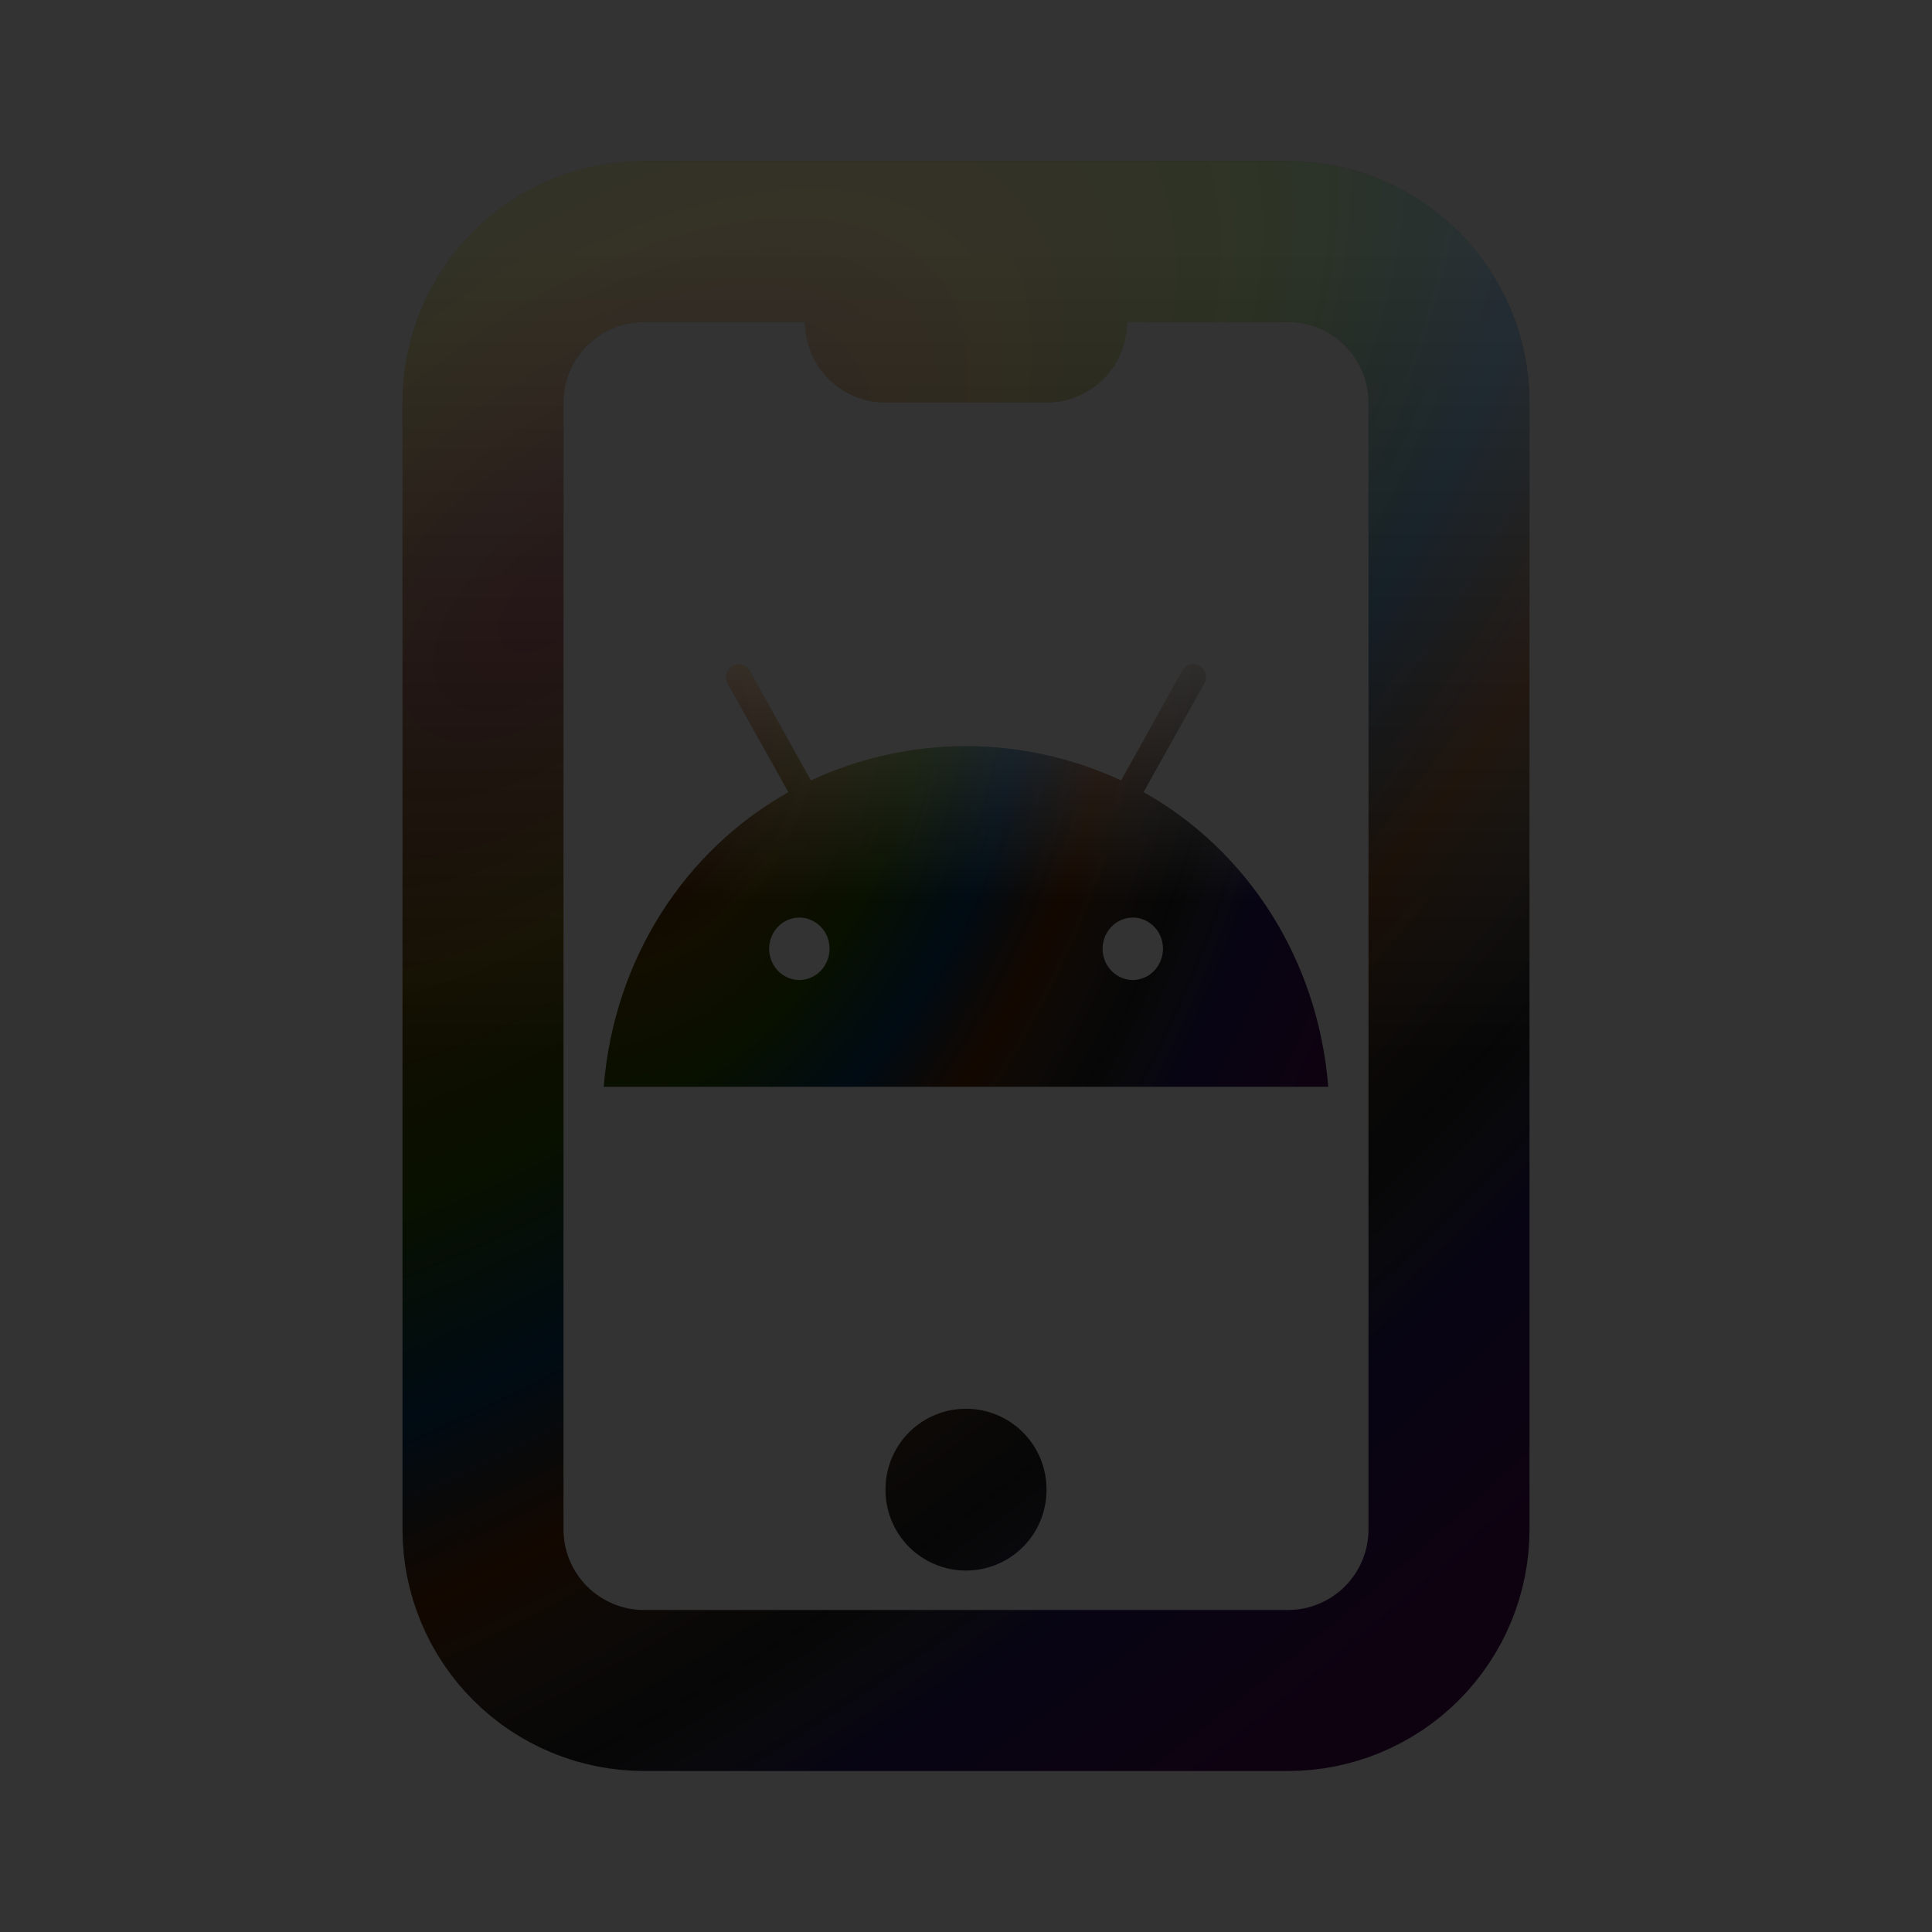 <svg width="24" height="24" viewBox="0 0 24 24" fill="none" xmlns="http://www.w3.org/2000/svg">
<rect x="0" y="0" width="24" height="24" fill="#333333" stroke="none"/>
<path d="M11 4H13M12 18.5V18.51M6 5C6 4.47 6.211 3.961 6.586 3.586C6.961 3.211 7.47 3 8 3H16C16.53 3 17.039 3.211 17.414 3.586C17.789 3.961 18 4.47 18 5V19C18 19.53 17.789 20.039 17.414 20.414C17.039 20.789 16.53 21 16 21H8C7.47 21 6.961 20.789 6.586 20.414C6.211 20.039 6 19.53 6 19V5Z" stroke="currentColor" stroke-width="2" stroke-linecap="round" stroke-linejoin="round"/>
<path d="M11 4H13M12 18.5V18.51M6 5C6 4.47 6.211 3.961 6.586 3.586C6.961 3.211 7.47 3 8 3H16C16.53 3 17.039 3.211 17.414 3.586C17.789 3.961 18 4.47 18 5V19C18 19.53 17.789 20.039 17.414 20.414C17.039 20.789 16.53 21 16 21H8C7.47 21 6.961 20.789 6.586 20.414C6.211 20.039 6 19.53 6 19V5Z" stroke="url(#paint0_radial_2060_225)" stroke-opacity="0.25" stroke-width="2" stroke-linecap="round" stroke-linejoin="round"/>
<path d="M11 4H13M12 18.5V18.51M6 5C6 4.47 6.211 3.961 6.586 3.586C6.961 3.211 7.47 3 8 3H16C16.53 3 17.039 3.211 17.414 3.586C17.789 3.961 18 4.47 18 5V19C18 19.53 17.789 20.039 17.414 20.414C17.039 20.789 16.53 21 16 21H8C7.47 21 6.961 20.789 6.586 20.414C6.211 20.039 6 19.53 6 19V5Z" stroke="url(#paint1_linear_2060_225)" stroke-opacity="0.15" stroke-width="2" stroke-linecap="round" stroke-linejoin="round"/>
<path d="M14.072 12.174C13.998 12.174 13.925 12.151 13.864 12.108C13.802 12.066 13.754 12.005 13.725 11.934C13.697 11.863 13.69 11.786 13.704 11.71C13.719 11.635 13.754 11.566 13.807 11.512C13.859 11.457 13.926 11.421 13.999 11.406C14.072 11.391 14.147 11.398 14.215 11.428C14.284 11.457 14.342 11.507 14.384 11.57C14.425 11.634 14.447 11.709 14.447 11.786C14.447 11.889 14.407 11.987 14.337 12.06C14.267 12.133 14.171 12.174 14.072 12.174ZM9.93 12.174C9.856 12.174 9.783 12.151 9.721 12.108C9.66 12.066 9.612 12.005 9.583 11.934C9.555 11.863 9.547 11.786 9.562 11.71C9.576 11.635 9.612 11.566 9.665 11.512C9.717 11.457 9.784 11.421 9.857 11.406C9.929 11.391 10.005 11.398 10.073 11.428C10.142 11.457 10.2 11.507 10.242 11.57C10.283 11.634 10.305 11.709 10.305 11.786C10.305 11.889 10.265 11.987 10.195 12.06C10.124 12.133 10.029 12.174 9.93 12.174ZM14.206 9.839L14.955 8.498C14.966 8.48 14.974 8.459 14.977 8.438C14.98 8.416 14.98 8.394 14.975 8.373C14.97 8.352 14.96 8.332 14.948 8.315C14.935 8.297 14.919 8.283 14.901 8.272C14.883 8.261 14.863 8.254 14.842 8.251C14.821 8.249 14.8 8.25 14.779 8.256C14.759 8.262 14.74 8.273 14.724 8.287C14.708 8.3 14.694 8.317 14.684 8.337L13.927 9.695C13.321 9.414 12.664 9.269 12 9.269C11.336 9.269 10.679 9.414 10.073 9.695L9.316 8.338C9.306 8.319 9.292 8.302 9.276 8.288C9.26 8.274 9.241 8.264 9.221 8.258C9.2 8.252 9.179 8.25 9.158 8.253C9.137 8.255 9.117 8.262 9.099 8.273C9.081 8.284 9.065 8.299 9.052 8.316C9.04 8.334 9.03 8.354 9.025 8.375C9.02 8.396 9.02 8.418 9.023 8.439C9.026 8.461 9.034 8.481 9.045 8.5L9.794 9.841C8.508 10.563 7.628 11.91 7.5 13.5H16.5C16.372 11.909 15.492 10.563 14.205 9.839" fill="currentColor"/>
<path d="M14.072 12.174C13.998 12.174 13.925 12.151 13.864 12.108C13.802 12.066 13.754 12.005 13.725 11.934C13.697 11.863 13.69 11.786 13.704 11.71C13.719 11.635 13.754 11.566 13.807 11.512C13.859 11.457 13.926 11.421 13.999 11.406C14.072 11.391 14.147 11.398 14.215 11.428C14.284 11.457 14.342 11.507 14.384 11.57C14.425 11.634 14.447 11.709 14.447 11.786C14.447 11.889 14.407 11.987 14.337 12.06C14.267 12.133 14.171 12.174 14.072 12.174ZM9.93 12.174C9.856 12.174 9.783 12.151 9.721 12.108C9.66 12.066 9.612 12.005 9.583 11.934C9.555 11.863 9.547 11.786 9.562 11.71C9.576 11.635 9.612 11.566 9.665 11.512C9.717 11.457 9.784 11.421 9.857 11.406C9.929 11.391 10.005 11.398 10.073 11.428C10.142 11.457 10.2 11.507 10.242 11.57C10.283 11.634 10.305 11.709 10.305 11.786C10.305 11.889 10.265 11.987 10.195 12.06C10.124 12.133 10.029 12.174 9.93 12.174ZM14.206 9.839L14.955 8.498C14.966 8.48 14.974 8.459 14.977 8.438C14.98 8.416 14.98 8.394 14.975 8.373C14.97 8.352 14.96 8.332 14.948 8.315C14.935 8.297 14.919 8.283 14.901 8.272C14.883 8.261 14.863 8.254 14.842 8.251C14.821 8.249 14.8 8.25 14.779 8.256C14.759 8.262 14.74 8.273 14.724 8.287C14.708 8.3 14.694 8.317 14.684 8.337L13.927 9.695C13.321 9.414 12.664 9.269 12 9.269C11.336 9.269 10.679 9.414 10.073 9.695L9.316 8.338C9.306 8.319 9.292 8.302 9.276 8.288C9.26 8.274 9.241 8.264 9.221 8.258C9.2 8.252 9.179 8.25 9.158 8.253C9.137 8.255 9.117 8.262 9.099 8.273C9.081 8.284 9.065 8.299 9.052 8.316C9.04 8.334 9.03 8.354 9.025 8.375C9.02 8.396 9.02 8.418 9.023 8.439C9.026 8.461 9.034 8.481 9.045 8.5L9.794 9.841C8.508 10.563 7.628 11.91 7.5 13.5H16.5C16.372 11.909 15.492 10.563 14.205 9.839" fill="url(#paint2_radial_2060_225)" fill-opacity="0.25"/>
<path d="M14.072 12.174C13.998 12.174 13.925 12.151 13.864 12.108C13.802 12.066 13.754 12.005 13.725 11.934C13.697 11.863 13.69 11.786 13.704 11.71C13.719 11.635 13.754 11.566 13.807 11.512C13.859 11.457 13.926 11.421 13.999 11.406C14.072 11.391 14.147 11.398 14.215 11.428C14.284 11.457 14.342 11.507 14.384 11.57C14.425 11.634 14.447 11.709 14.447 11.786C14.447 11.889 14.407 11.987 14.337 12.06C14.267 12.133 14.171 12.174 14.072 12.174ZM9.93 12.174C9.856 12.174 9.783 12.151 9.721 12.108C9.66 12.066 9.612 12.005 9.583 11.934C9.555 11.863 9.547 11.786 9.562 11.71C9.576 11.635 9.612 11.566 9.665 11.512C9.717 11.457 9.784 11.421 9.857 11.406C9.929 11.391 10.005 11.398 10.073 11.428C10.142 11.457 10.2 11.507 10.242 11.57C10.283 11.634 10.305 11.709 10.305 11.786C10.305 11.889 10.265 11.987 10.195 12.06C10.124 12.133 10.029 12.174 9.93 12.174ZM14.206 9.839L14.955 8.498C14.966 8.48 14.974 8.459 14.977 8.438C14.98 8.416 14.98 8.394 14.975 8.373C14.97 8.352 14.96 8.332 14.948 8.315C14.935 8.297 14.919 8.283 14.901 8.272C14.883 8.261 14.863 8.254 14.842 8.251C14.821 8.249 14.8 8.25 14.779 8.256C14.759 8.262 14.74 8.273 14.724 8.287C14.708 8.3 14.694 8.317 14.684 8.337L13.927 9.695C13.321 9.414 12.664 9.269 12 9.269C11.336 9.269 10.679 9.414 10.073 9.695L9.316 8.338C9.306 8.319 9.292 8.302 9.276 8.288C9.26 8.274 9.241 8.264 9.221 8.258C9.2 8.252 9.179 8.25 9.158 8.253C9.137 8.255 9.117 8.262 9.099 8.273C9.081 8.284 9.065 8.299 9.052 8.316C9.04 8.334 9.03 8.354 9.025 8.375C9.02 8.396 9.02 8.418 9.023 8.439C9.026 8.461 9.034 8.481 9.045 8.5L9.794 9.841C8.508 10.563 7.628 11.91 7.5 13.5H16.5C16.372 11.909 15.492 10.563 14.205 9.839" fill="url(#paint3_linear_2060_225)" fill-opacity="0.15"/>
<defs>
<radialGradient id="paint0_radial_2060_225" cx="0" cy="0" r="1" gradientUnits="userSpaceOnUse" gradientTransform="translate(6.883 7.354) rotate(49.522) scale(16.618 32.39)">
<stop offset="0.026" stop-color="#E02020" stop-opacity="0.3"/>
<stop offset="0.197" stop-color="#F7B500" stop-opacity="0.3"/>
<stop offset="0.338" stop-color="#6DD400" stop-opacity="0.3"/>
<stop offset="0.471" stop-color="#0091FF" stop-opacity="0.3"/>
<stop offset="0.591" stop-color="#FA6400" stop-opacity="0.3"/>
<stop offset="0.736" stop-color="white" stop-opacity="0.1"/>
<stop offset="0.84" stop-color="#6236FF" stop-opacity="0.3"/>
<stop offset="1" stop-color="#B620E0" stop-opacity="0.3"/>
</radialGradient>
<linearGradient id="paint1_linear_2060_225" x1="12" y1="3" x2="12" y2="13.125" gradientUnits="userSpaceOnUse">
<stop stop-color="white"/>
<stop offset="1" stop-color="white" stop-opacity="0"/>
</linearGradient>
<radialGradient id="paint2_radial_2060_225" cx="0" cy="0" r="1" gradientUnits="userSpaceOnUse" gradientTransform="translate(8.162 9.52) rotate(24.498) scale(8.891 13.243)">
<stop offset="0.026" stop-color="#E02020" stop-opacity="0.3"/>
<stop offset="0.197" stop-color="#F7B500" stop-opacity="0.3"/>
<stop offset="0.338" stop-color="#6DD400" stop-opacity="0.3"/>
<stop offset="0.471" stop-color="#0091FF" stop-opacity="0.3"/>
<stop offset="0.591" stop-color="#FA6400" stop-opacity="0.3"/>
<stop offset="0.736" stop-color="white" stop-opacity="0.1"/>
<stop offset="0.84" stop-color="#6236FF" stop-opacity="0.3"/>
<stop offset="1" stop-color="#B620E0" stop-opacity="0.3"/>
</radialGradient>
<linearGradient id="paint3_linear_2060_225" x1="12" y1="8.25" x2="12" y2="11.203" gradientUnits="userSpaceOnUse">
<stop stop-color="white"/>
<stop offset="1" stop-color="white" stop-opacity="0"/>
</linearGradient>
</defs>
</svg>
